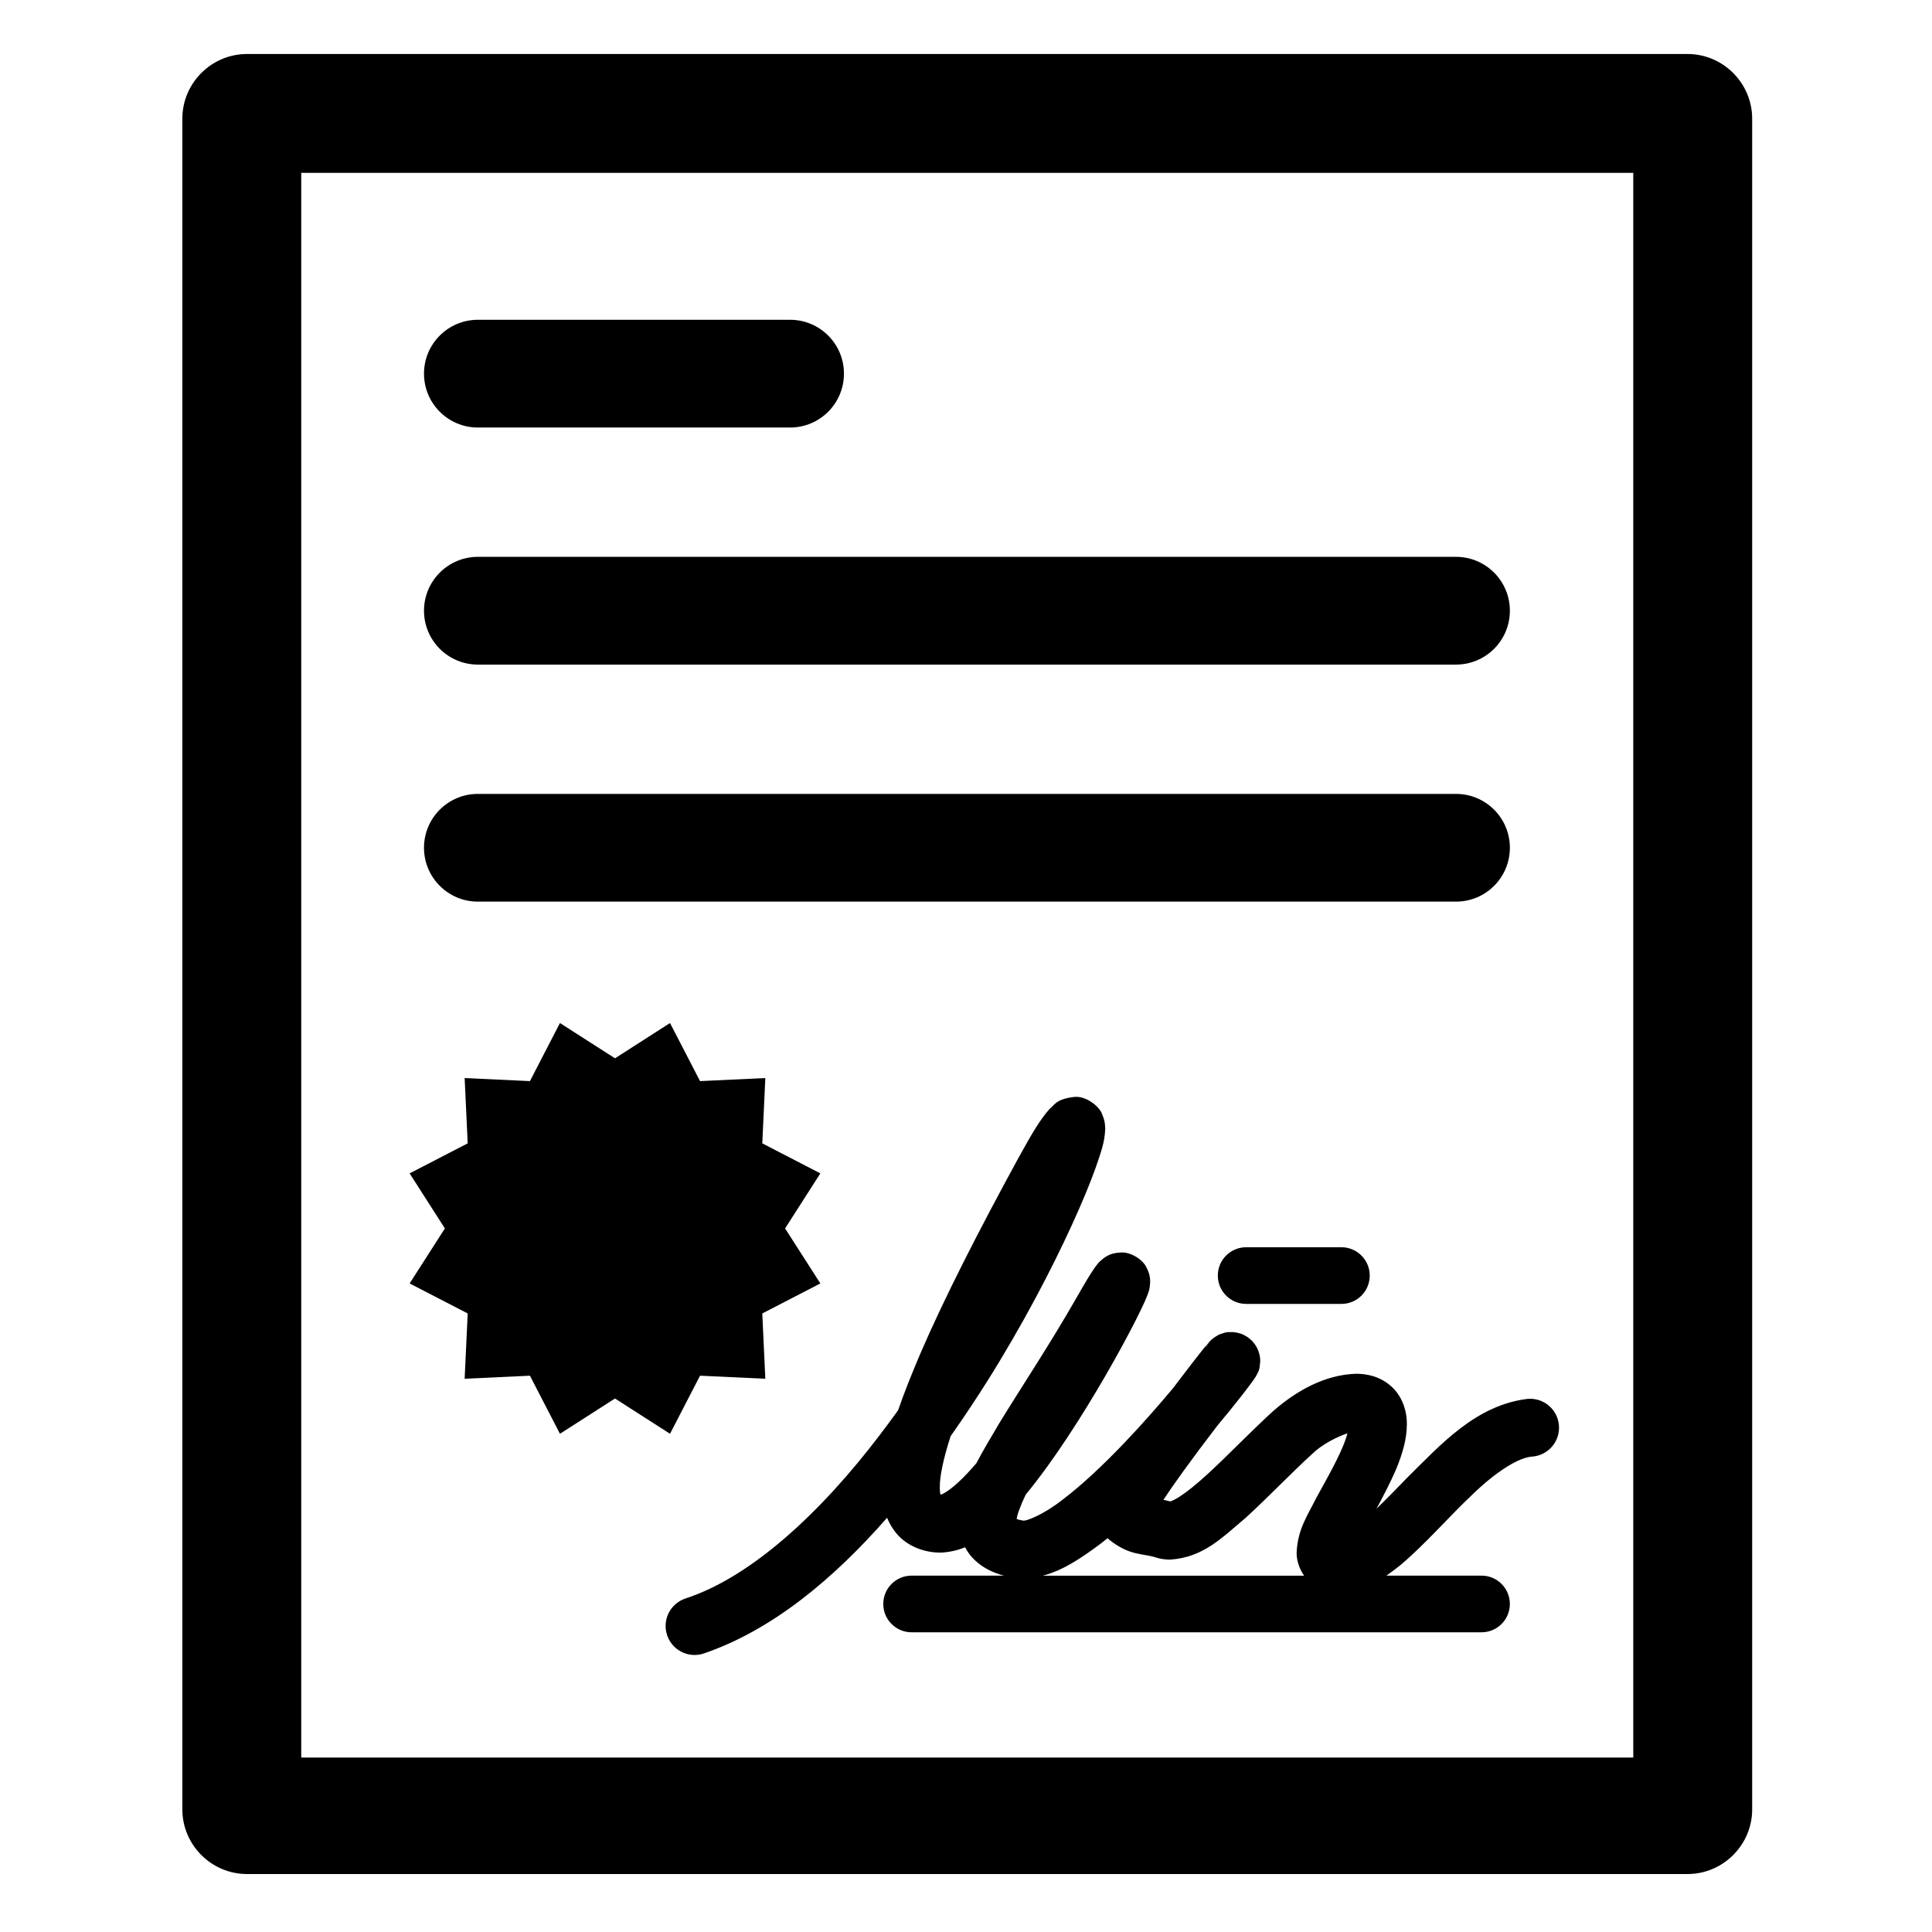 <svg xmlns="http://www.w3.org/2000/svg" xmlns:xlink="http://www.w3.org/1999/xlink" version="1.1" x="0px" y="0px" width="100px" height="100px" viewBox="0 0 100 100" enable-background="new 0 0 100 100" xml:space="preserve">
<path d="M87.346,2.795H12.784c-1.84,0-3.346,1.506-3.346,3.346v87.513c0,1.84,1.506,3.346,3.346,3.346h74.562  c1.839,0,3.346-1.506,3.346-3.346V6.141C90.691,4.301,89.185,2.795,87.346,2.795z M84.538,90.97H15.592V8.948h68.946V90.97z"/>
<path d="M70.897,66.024c0,0.81-0.656,1.466-1.466,1.466H64.5c-0.809,0-1.466-0.656-1.466-1.466l0,0c0-0.811,0.657-1.467,1.466-1.467  h4.932C70.241,64.558,70.897,65.214,70.897,66.024L70.897,66.024z"/>
<path d="M78.151,43.88c0,1.54-1.248,2.788-2.788,2.788H24.734c-1.539,0-2.788-1.248-2.788-2.788l0,0c0-1.54,1.249-2.788,2.788-2.788  h50.629C76.903,41.092,78.151,42.34,78.151,43.88L78.151,43.88z"/>
<path d="M78.151,31.611c0,1.54-1.248,2.788-2.788,2.788H24.734c-1.539,0-2.788-1.248-2.788-2.788l0,0  c0-1.54,1.249-2.789,2.788-2.789h50.629C76.903,28.822,78.151,30.071,78.151,31.611L78.151,31.611z"/>
<path d="M43.683,19.34c0,1.54-1.248,2.789-2.788,2.789H24.734c-1.539,0-2.788-1.249-2.788-2.789l0,0c0-1.54,1.249-2.788,2.788-2.788  h16.162C42.435,16.552,43.683,17.8,43.683,19.34L43.683,19.34z"/>
<path d="M79.062,72.406c-2.692,0.33-4.505,2.385-6.221,4.075c-0.563,0.58-1.102,1.139-1.593,1.607  c0.343-0.634,0.708-1.334,1.008-2.026c0.355-0.858,0.558-1.588,0.562-2.331c0.012-0.677-0.229-1.464-0.812-1.978  c-0.576-0.517-1.262-0.648-1.817-0.648c-1.625,0.054-3.072,0.875-4.274,1.916c-1.191,1.086-2.403,2.359-3.46,3.322  c-0.524,0.479-1.015,0.877-1.386,1.114c-0.186,0.12-0.341,0.198-0.436,0.236c-0.022,0.009-0.041,0.016-0.057,0.021  c-0.125-0.03-0.244-0.058-0.356-0.083c0.487-0.75,1.404-2.03,2.78-3.827c0.474-0.565,0.882-1.072,1.202-1.479  c0.229-0.293,0.413-0.532,0.546-0.714c0.067-0.091,0.121-0.165,0.171-0.237c0.025-0.038,0.048-0.07,0.081-0.126  c0.018-0.028,0.035-0.061,0.068-0.124c0.122-0.213,0.133-0.366,0.138-0.459c0.003-0.026,0.006-0.054,0.009-0.083  c0.002-0.005,0.005-0.01,0.008-0.014c0.008-0.109,0.004-0.115,0.006-0.118c0-0.14-0.02-0.278-0.059-0.412  c-0.045-0.161-0.118-0.314-0.215-0.452c-0.05-0.07-0.105-0.138-0.166-0.198c-0.062-0.062-0.128-0.117-0.198-0.166  c-0.065-0.046-0.133-0.087-0.204-0.121c-0.009-0.005-0.021-0.011-0.035-0.018c0,0.001,0.001,0.001,0.002,0.002  c-0.006-0.003-0.012-0.006-0.018-0.008c0.006,0.002,0.011,0.004,0.016,0.006c-0.027-0.018-0.077-0.043-0.181-0.067  c0.021,0.006,0.042,0.016,0.063,0.023c-0.028-0.01-0.057-0.021-0.085-0.028c0.007,0.001,0.015,0.003,0.021,0.005  c-0.067-0.021-0.137-0.037-0.207-0.048c-0.085-0.016-0.169-0.024-0.238-0.019c-0.019,0-0.036,0.001-0.054,0.001  c-0.129-0.012-0.273,0.019-0.42,0.075c0.015-0.005,0.029-0.009,0.045-0.013c-0.029,0.009-0.059,0.019-0.087,0.029  c0.014-0.006,0.028-0.012,0.042-0.017c-0.134,0.038-0.208,0.081-0.262,0.117c-0.036,0.021-0.07,0.042-0.104,0.064  c-0.003,0.001-0.005,0.002-0.007,0.003c-0.013,0.009-0.024,0.018-0.035,0.026c-0.028,0.021-0.055,0.041-0.081,0.063  c-0.151,0.121-0.129,0.126-0.186,0.176c-0.221,0.248-0.623,0.754-1.466,1.863c-0.134,0.176-0.265,0.348-0.392,0.515  c-0.718,0.857-1.596,1.864-2.516,2.826c-1.065,1.116-2.203,2.194-3.206,2.948c-0.981,0.778-1.906,1.127-2.034,1.08h-0.013  c-0.146-0.024-0.255-0.054-0.326-0.08c0.022-0.215,0.184-0.666,0.467-1.263c1.47-1.786,2.922-4.08,4.084-6.078  c0.648-1.115,1.198-2.136,1.593-2.912c0.197-0.39,0.356-0.72,0.477-0.984c0.06-0.135,0.109-0.252,0.155-0.372  c0.037-0.161,0.103-0.154,0.134-0.667c-0.006-0.171-0.009-0.408-0.204-0.764c-0.161-0.361-0.778-0.791-1.306-0.756  c-0.56,0.025-0.736,0.2-0.869,0.274c-0.388,0.304-0.354,0.354-0.469,0.481c-0.227,0.318-0.51,0.789-0.979,1.612  c-1.396,2.441-2.85,4.615-3.989,6.479c-0.438,0.743-0.842,1.414-1.177,2.058c-0.33,0.385-0.644,0.719-0.929,0.982  c-0.293,0.271-0.554,0.464-0.729,0.562c-0.083,0.047-0.145,0.073-0.176,0.083c-0.002,0-0.003,0-0.003,0.001  c-0.01,0-0.019-0.001-0.027-0.001c-0.016-0.075-0.032-0.197-0.031-0.364c-0.013-0.547,0.176-1.468,0.557-2.655  c0.661-0.939,1.292-1.891,1.889-2.833c1.845-2.938,3.342-5.811,4.388-8.1c0.525-1.145,0.936-2.142,1.225-2.944  c0.285-0.843,0.473-1.313,0.502-2.034c-0.008-0.172,0.002-0.38-0.159-0.752c-0.105-0.365-0.791-0.951-1.414-0.904  c-1.021,0.113-1.062,0.459-1.291,0.607c-0.484,0.537-0.91,1.251-1.629,2.556c-2.098,3.845-3.836,7.254-5.066,10.102  c-0.456,1.067-0.846,2.047-1.159,2.952c-0.31,0.432-0.625,0.859-0.947,1.28c-3.027,3.987-6.637,7.354-10.06,8.466  c-0.787,0.263-1.214,1.111-0.952,1.896c0.208,0.63,0.793,1.029,1.422,1.029c0.157,0,0.316-0.025,0.474-0.077  c3.537-1.206,6.715-3.854,9.491-7.026c0.108,0.27,0.257,0.531,0.458,0.78c0.584,0.725,1.536,1.043,2.362,1.023  c0.455-0.03,0.855-0.127,1.219-0.273c0.128,0.245,0.295,0.474,0.503,0.666c0.442,0.418,0.957,0.654,1.503,0.8h-4.777  c-0.809,0-1.466,0.656-1.466,1.467c0,0.81,0.657,1.466,1.466,1.466h29.5c0.81,0,1.466-0.656,1.466-1.466  c0-0.811-0.656-1.467-1.466-1.467H71.76c0.248-0.171,0.485-0.354,0.719-0.541c1.286-1.078,2.515-2.512,3.739-3.663  c1.21-1.175,2.411-1.935,3.113-1.96c0.824-0.076,1.434-0.805,1.358-1.629C80.615,72.94,79.887,72.332,79.062,72.406z M62.614,69.444  c-0.071,0.08-0.134,0.168-0.187,0.261c-0.01,0.014-0.021,0.031-0.035,0.05C62.429,69.658,62.509,69.55,62.614,69.444z M53.97,81.558  c1.084-0.282,2.019-0.929,3.017-1.671c0.114-0.089,0.229-0.18,0.343-0.272c0.025,0.025,0.05,0.051,0.076,0.074  c1.11,0.882,1.718,0.677,2.552,0.964c0.228,0.056,0.434,0.072,0.611,0.072c1.718-0.115,2.678-1.131,3.906-2.163  c1.173-1.07,2.381-2.342,3.461-3.322c0.469-0.466,1.279-0.879,1.807-1.052c-0.05,0.19-0.13,0.431-0.25,0.715  c-0.345,0.817-0.884,1.755-1.364,2.633c-0.463,0.925-0.95,1.61-1.014,2.789c-0.017,0.34,0.097,0.829,0.387,1.233H53.97z"/>
<polygon points="31.832,54.778 34.68,52.952 36.234,55.958 39.613,55.8 39.456,59.18 42.461,60.734 40.636,63.583 42.461,66.431   39.456,67.984 39.613,71.364 36.234,71.206 34.68,74.212 31.832,72.386 28.983,74.212 27.429,71.206 24.05,71.364 24.208,67.984   21.202,66.431 23.027,63.583 21.202,60.734 24.208,59.18 24.05,55.8 27.429,55.958 28.983,52.952 "/>
</svg>